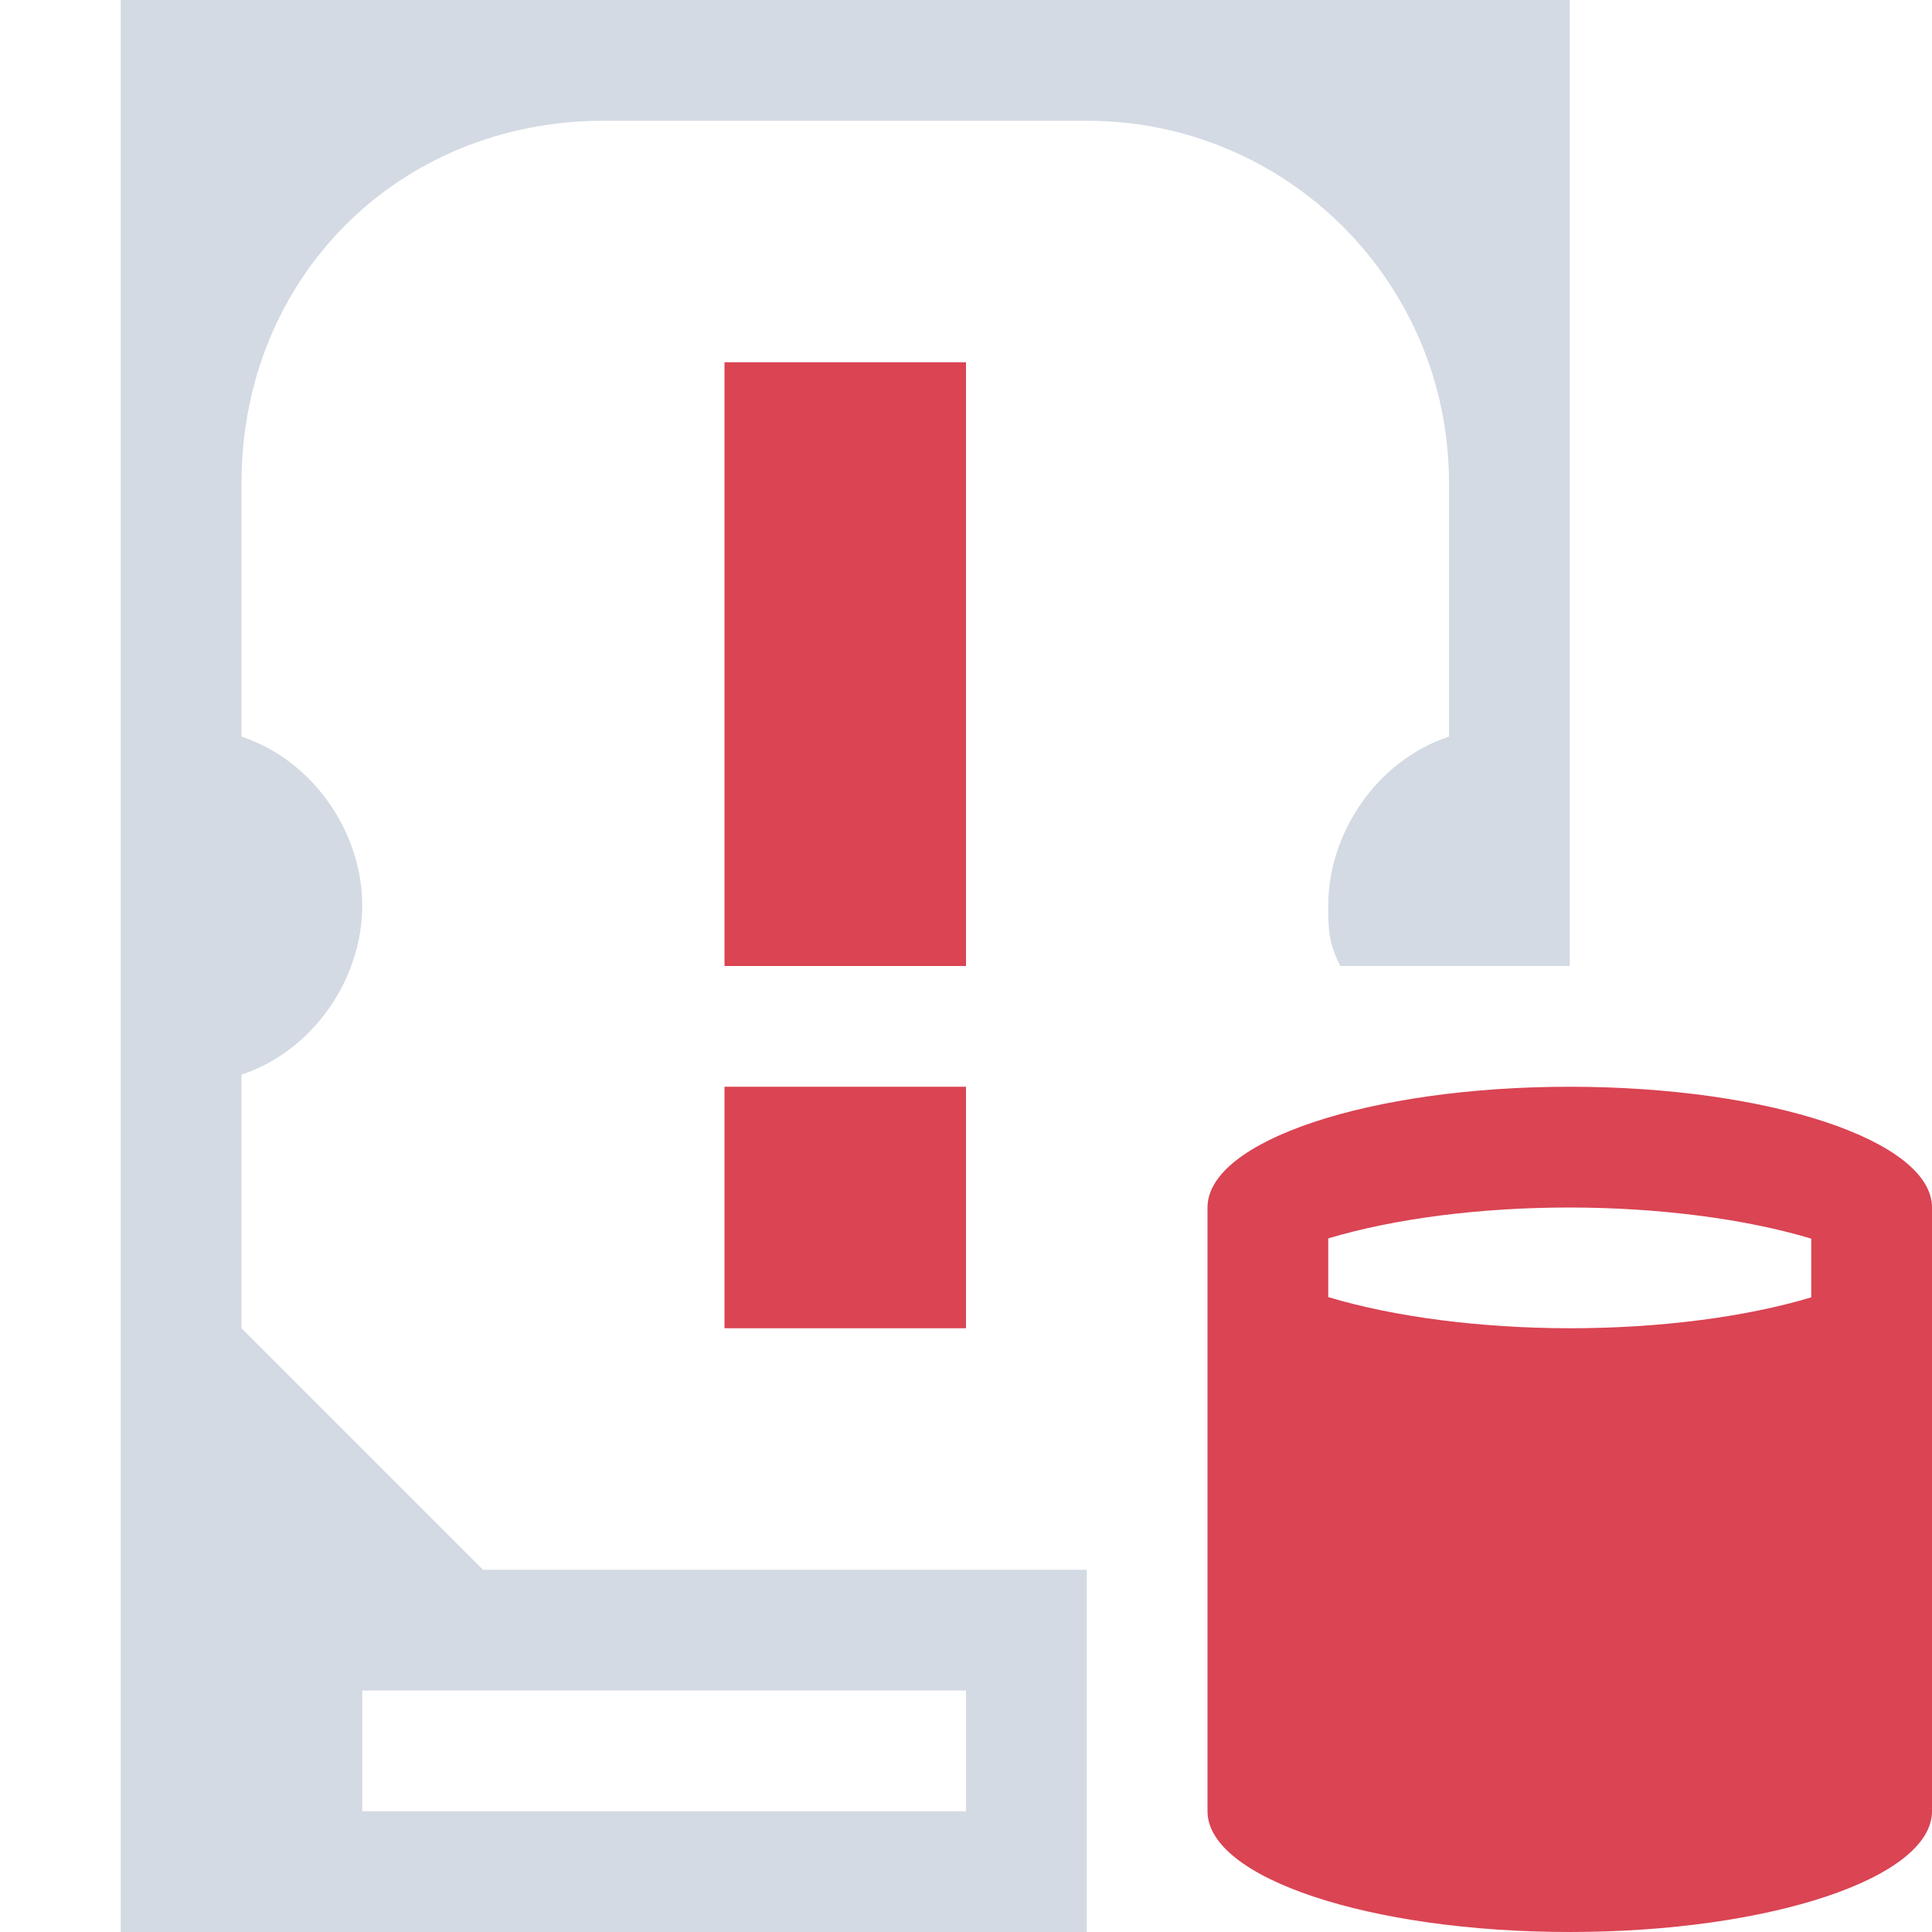 <?xml version="1.0" encoding="UTF-8"?>
<svg xmlns="http://www.w3.org/2000/svg" xmlns:xlink="http://www.w3.org/1999/xlink" xmlns:cc="http://creativecommons.org/ns#" xmlns:dc="http://purl.org/dc/elements/1.1/" xmlns:rdf="http://www.w3.org/1999/02/22-rdf-syntax-ns#" xmlns:inkscape="http://www.inkscape.org/namespaces/inkscape" xmlns:sodipodi="http://sodipodi.sourceforge.net/DTD/sodipodi-0.dtd" width="16" height="16">
    <style type="text/css" id="current-color-scheme">
        .ColorScheme-Text {
            color:#d3dae3;
        }
        .ColorScheme-NeutralText {
            color:#f67400;
        }
        .ColorScheme-NegativeText {
            color:#da4453;
        }
    </style>
    <g id="disk-quota-critical" transform="translate(-3,-3)">
        <path style="fill:currentColor;fill-opacity:1;stroke:none" d="M 16 12 C 14.343 12 13 12.448 13 13 L 13 18 C 13 18.552 14.343 19 16 19 C 17.657 19 19 18.552 19 18 L 19 13 C 19 12.448 17.657 12 16 12 z M 16 13 C 16.739 13.001 17.451 13.093 18 13.258 L 18 13.744 C 17.451 13.909 16.738 14 16 14 C 15.261 13.999 14.549 13.907 14 13.742 L 14 13.256 C 14.549 13.091 15.262 13 16 13 z " class="ColorScheme-NegativeText"/>
        <path style="fill:currentColor;fill-opacity:1;stroke:none" d="m 9,6 v 5 h 2 V 6 Z m 0,6 v 2 h 2 v -2 z" class="ColorScheme-NegativeText"/>
        <path style="fill:currentColor;fill-opacity:1;stroke:none" d="m 4,3 v 16 h 8 V 16 H 7 L 5,14 V 11.9 C 5.6,11.7 6,11.1 6,10.5 6,9.9 5.6,9.3 5,9.1 V 7 C 5,5.3 6.3,4 8,4 h 4 c 1.66,0 3,1.34 3,3 v 2.1 c -0.6,0.2 -1,0.8 -1,1.4 6.76e-4,0.2 0,0.3 0.1,0.5 H 16 V 3 Z m 2,14 h 5 v 1 H 6 Z" class="ColorScheme-Text"/>
    </g>
</svg>
